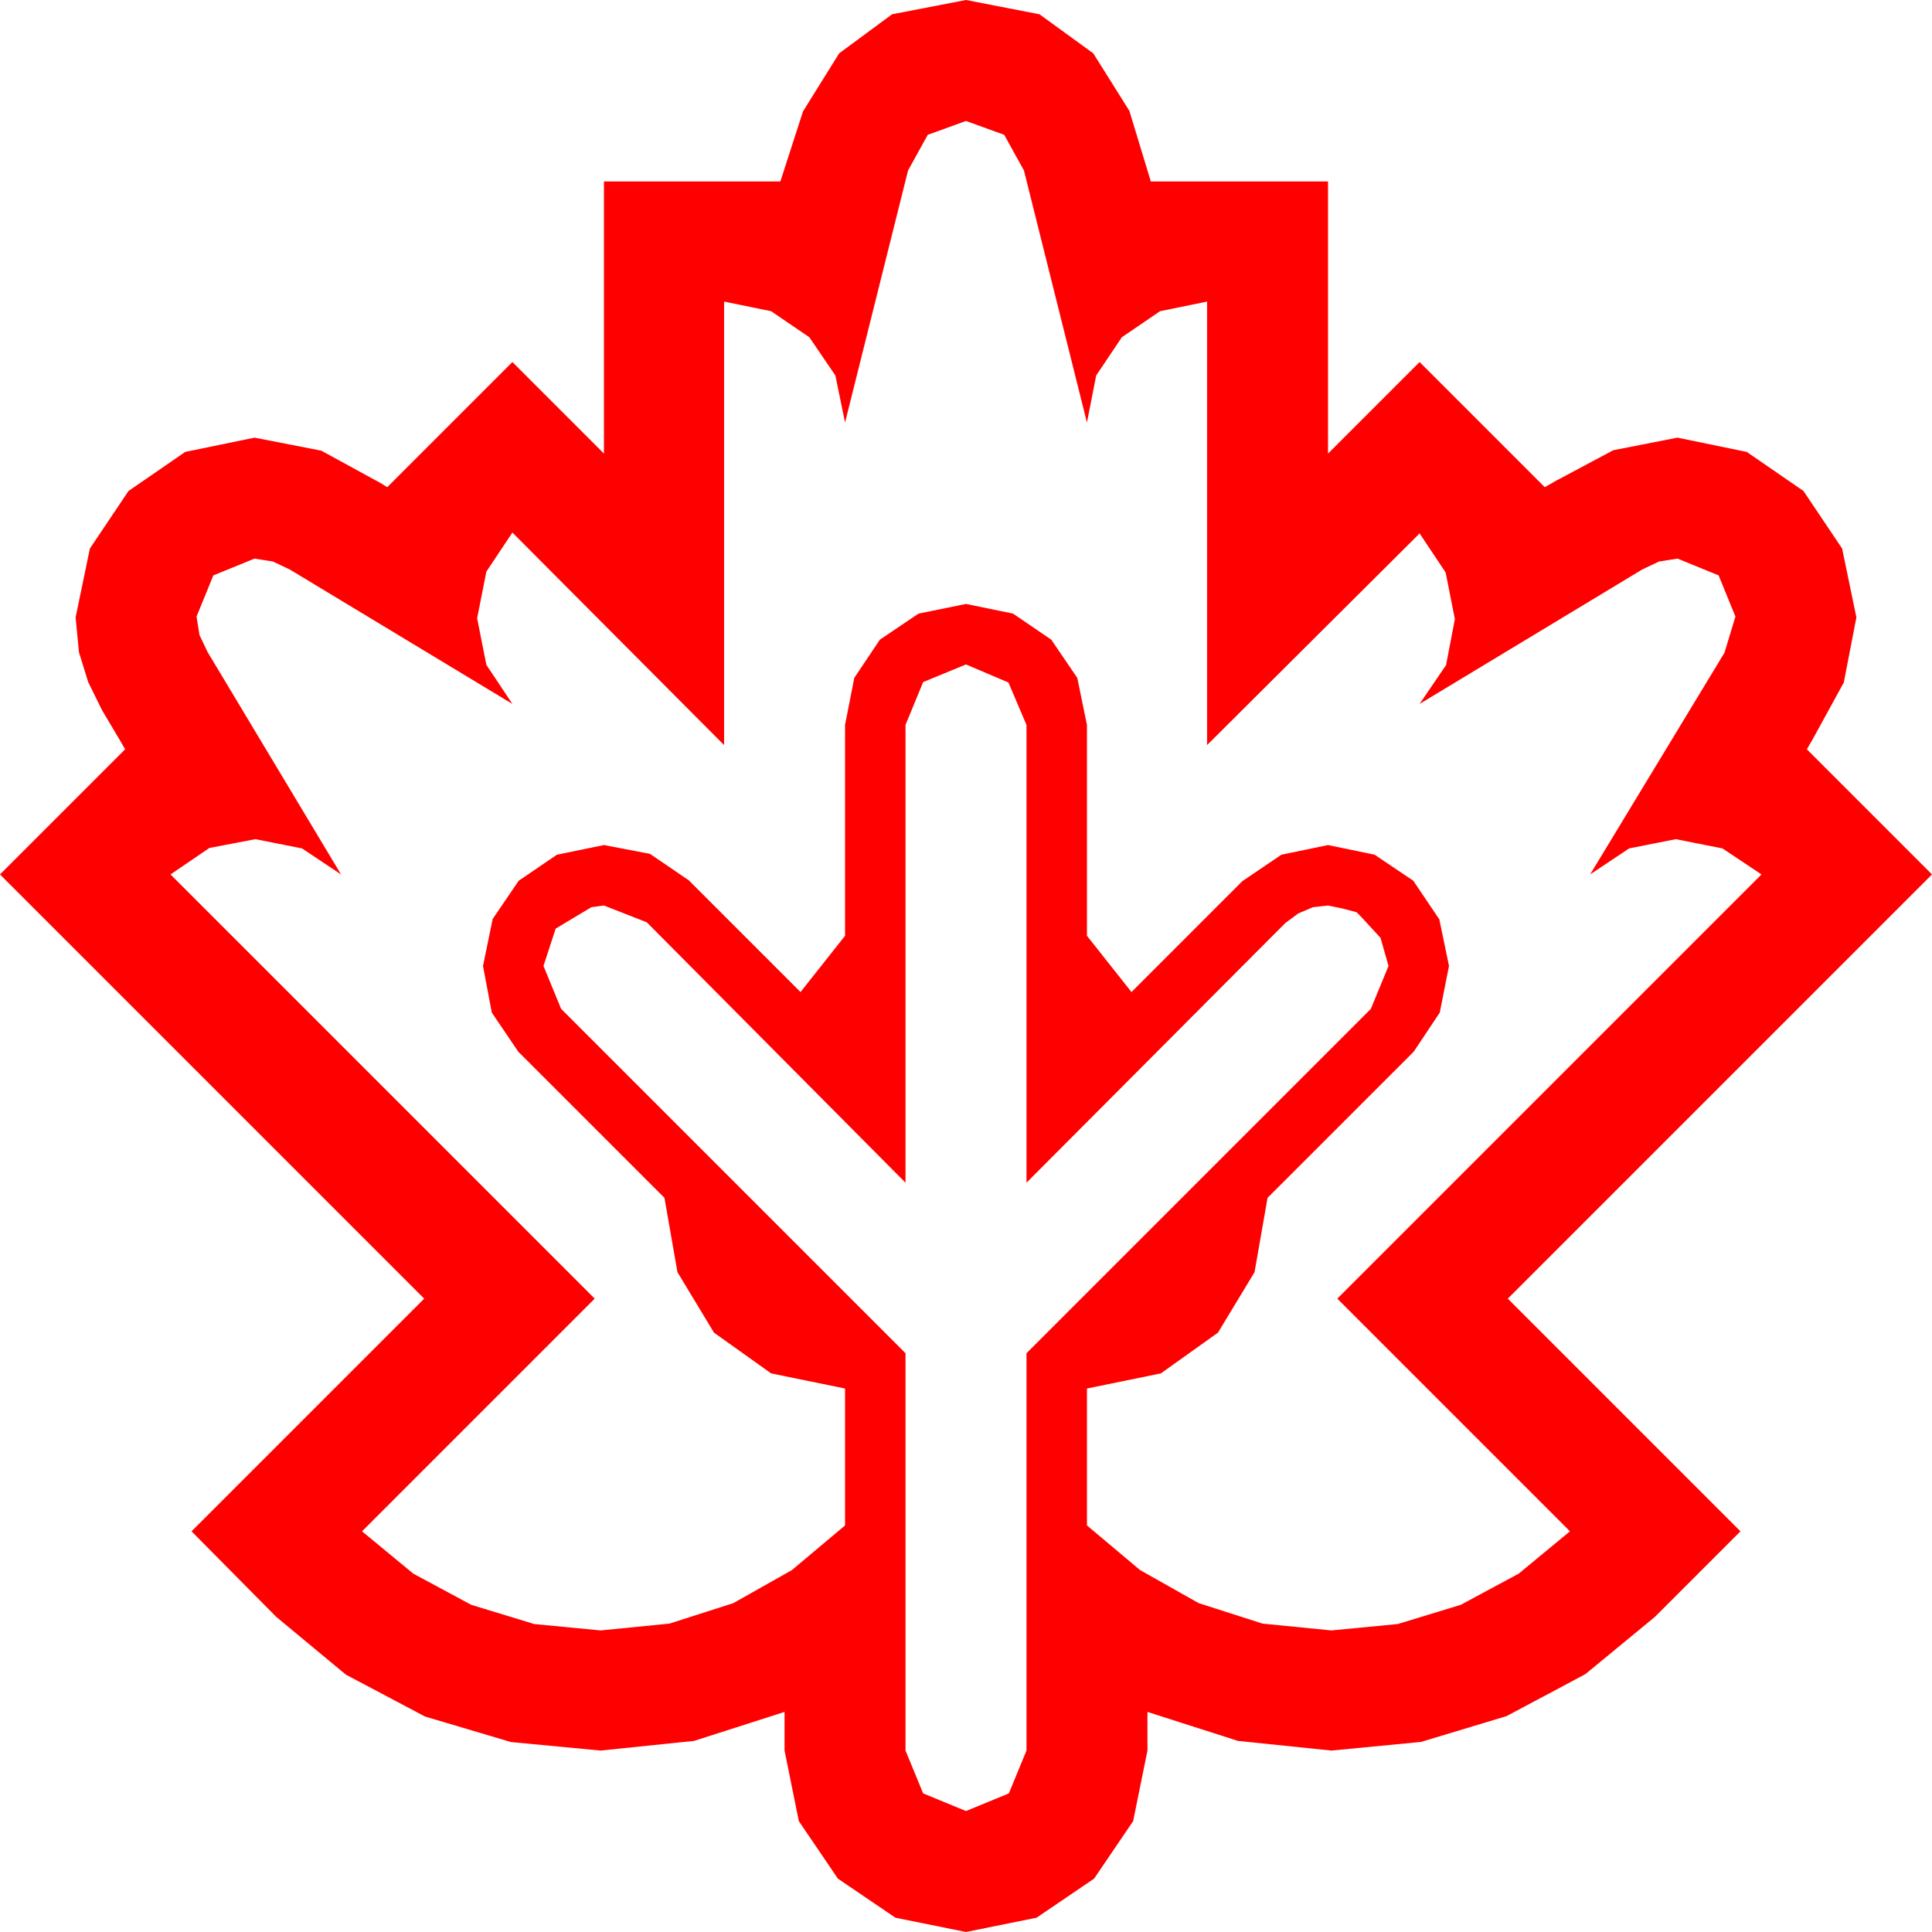 <?xml version="1.0" encoding="utf-8"?>
<!DOCTYPE svg PUBLIC "-//W3C//DTD SVG 1.1//EN" "http://www.w3.org/Graphics/SVG/1.1/DTD/svg11.dtd">
<svg width="67.383" height="67.383" xmlns="http://www.w3.org/2000/svg" xmlns:xlink="http://www.w3.org/1999/xlink" xmlns:xml="http://www.w3.org/XML/1998/namespace" version="1.1">
  <g>
    <g>
      <path style="fill:#FF0000;fill-opacity:1" d="M33.691,23.174L32.197,23.789 31.582,25.283 31.582,41.25 22.559,32.168 21.064,31.582 20.845,31.611 20.625,31.641 19.38,32.388 18.955,33.691 19.57,35.186 31.582,47.197 31.582,61.055 32.197,62.549 33.691,63.164 35.186,62.549 35.801,61.055 35.801,47.197 47.812,35.186 48.428,33.691 48.149,32.71 47.461,31.963 47.314,31.816 46.816,31.685 46.318,31.582 46.055,31.611 45.791,31.641 45.278,31.86 44.824,32.197 35.801,41.25 35.801,25.283 35.171,23.804 33.691,23.174z M33.691,4.219L32.358,4.702 31.67,5.947 29.473,14.736 29.136,13.096 28.228,11.763 26.895,10.854 25.254,10.518 25.254,25.986 17.871,18.574 16.963,19.937 16.641,21.562 16.963,23.188 17.871,24.551 10.107,19.863 9.521,19.585 8.877,19.482 7.441,20.068 6.855,21.504 6.958,22.148 7.236,22.734 11.895,30.498 10.532,29.59 8.906,29.268 7.302,29.575 5.947,30.498 20.742,45.293 12.627,53.408 14.414,54.884 16.436,55.972 18.633,56.642 20.947,56.865 23.35,56.627 25.576,55.913 27.62,54.76 29.473,53.203 29.473,48.428 26.895,47.9 24.902,46.479 23.628,44.37 23.174,41.777 18.076,36.68 17.153,35.317 16.846,33.691 17.183,32.051 18.091,30.718 19.424,29.81 21.064,29.473 22.668,29.78 24.023,30.703 27.92,34.6 29.473,32.637 29.473,25.283 29.795,23.643 30.688,22.31 32.036,21.401 33.691,21.064 35.332,21.401 36.665,22.31 37.573,23.643 37.91,25.283 37.91,32.637 39.463,34.6 43.33,30.732 44.692,29.81 46.318,29.473 47.944,29.81 49.292,30.718 50.2,32.065 50.537,33.691 50.215,35.317 49.307,36.68 44.209,41.777 43.755,44.37 42.48,46.479 40.488,47.9 37.91,48.428 37.91,53.203 39.763,54.76 41.807,55.913 44.033,56.627 46.436,56.865 48.75,56.642 50.947,55.972 52.969,54.884 54.756,53.408 46.641,45.293 61.436,30.498 60.073,29.59 58.447,29.268 56.821,29.59 55.459,30.498 60.146,22.764 60.527,21.504 59.941,20.068 58.506,19.482 57.861,19.585 57.275,19.863 49.512,24.551 50.435,23.196 50.742,21.592 50.42,19.966 49.512,18.604 42.1,25.986 42.1,10.518 40.459,10.854 39.126,11.763 38.232,13.096 37.91,14.736 35.713,5.947 35.024,4.702 33.691,4.219z M33.691,0L36.255,0.498 38.13,1.86 39.39,3.867 40.137,6.328 46.318,6.328 46.318,15.82 49.512,12.627 53.877,16.992 54.287,16.758 56.265,15.703 58.506,15.264 60.923,15.762 62.9,17.124 64.248,19.131 64.746,21.533 64.307,23.804 63.223,25.781 63.018,26.133 67.383,30.498 52.588,45.293 60.703,53.408 57.715,56.396 55.294,58.389 52.544,59.854 49.559,60.754 46.436,61.055 43.176,60.718 40.02,59.707 40.02,61.055 39.521,63.516 38.159,65.522 36.152,66.885 33.691,67.383 31.23,66.885 29.224,65.522 27.861,63.516 27.363,61.055 27.363,59.707 24.207,60.718 20.947,61.055 17.82,60.758 14.824,59.868 12.063,58.407 9.639,56.396 6.68,53.408 14.795,45.293 0,30.498 4.365,26.133 4.16,25.781 3.56,24.771 3.076,23.789 2.754,22.749 2.637,21.533 3.135,19.131 4.482,17.124 6.46,15.762 8.877,15.264 11.206,15.718 13.271,16.846 13.506,16.992 17.871,12.627 21.064,15.82 21.064,6.328 27.217,6.328 28.008,3.882 29.268,1.86 31.113,0.498 33.691,0z" />
    </g>
  </g>
</svg>